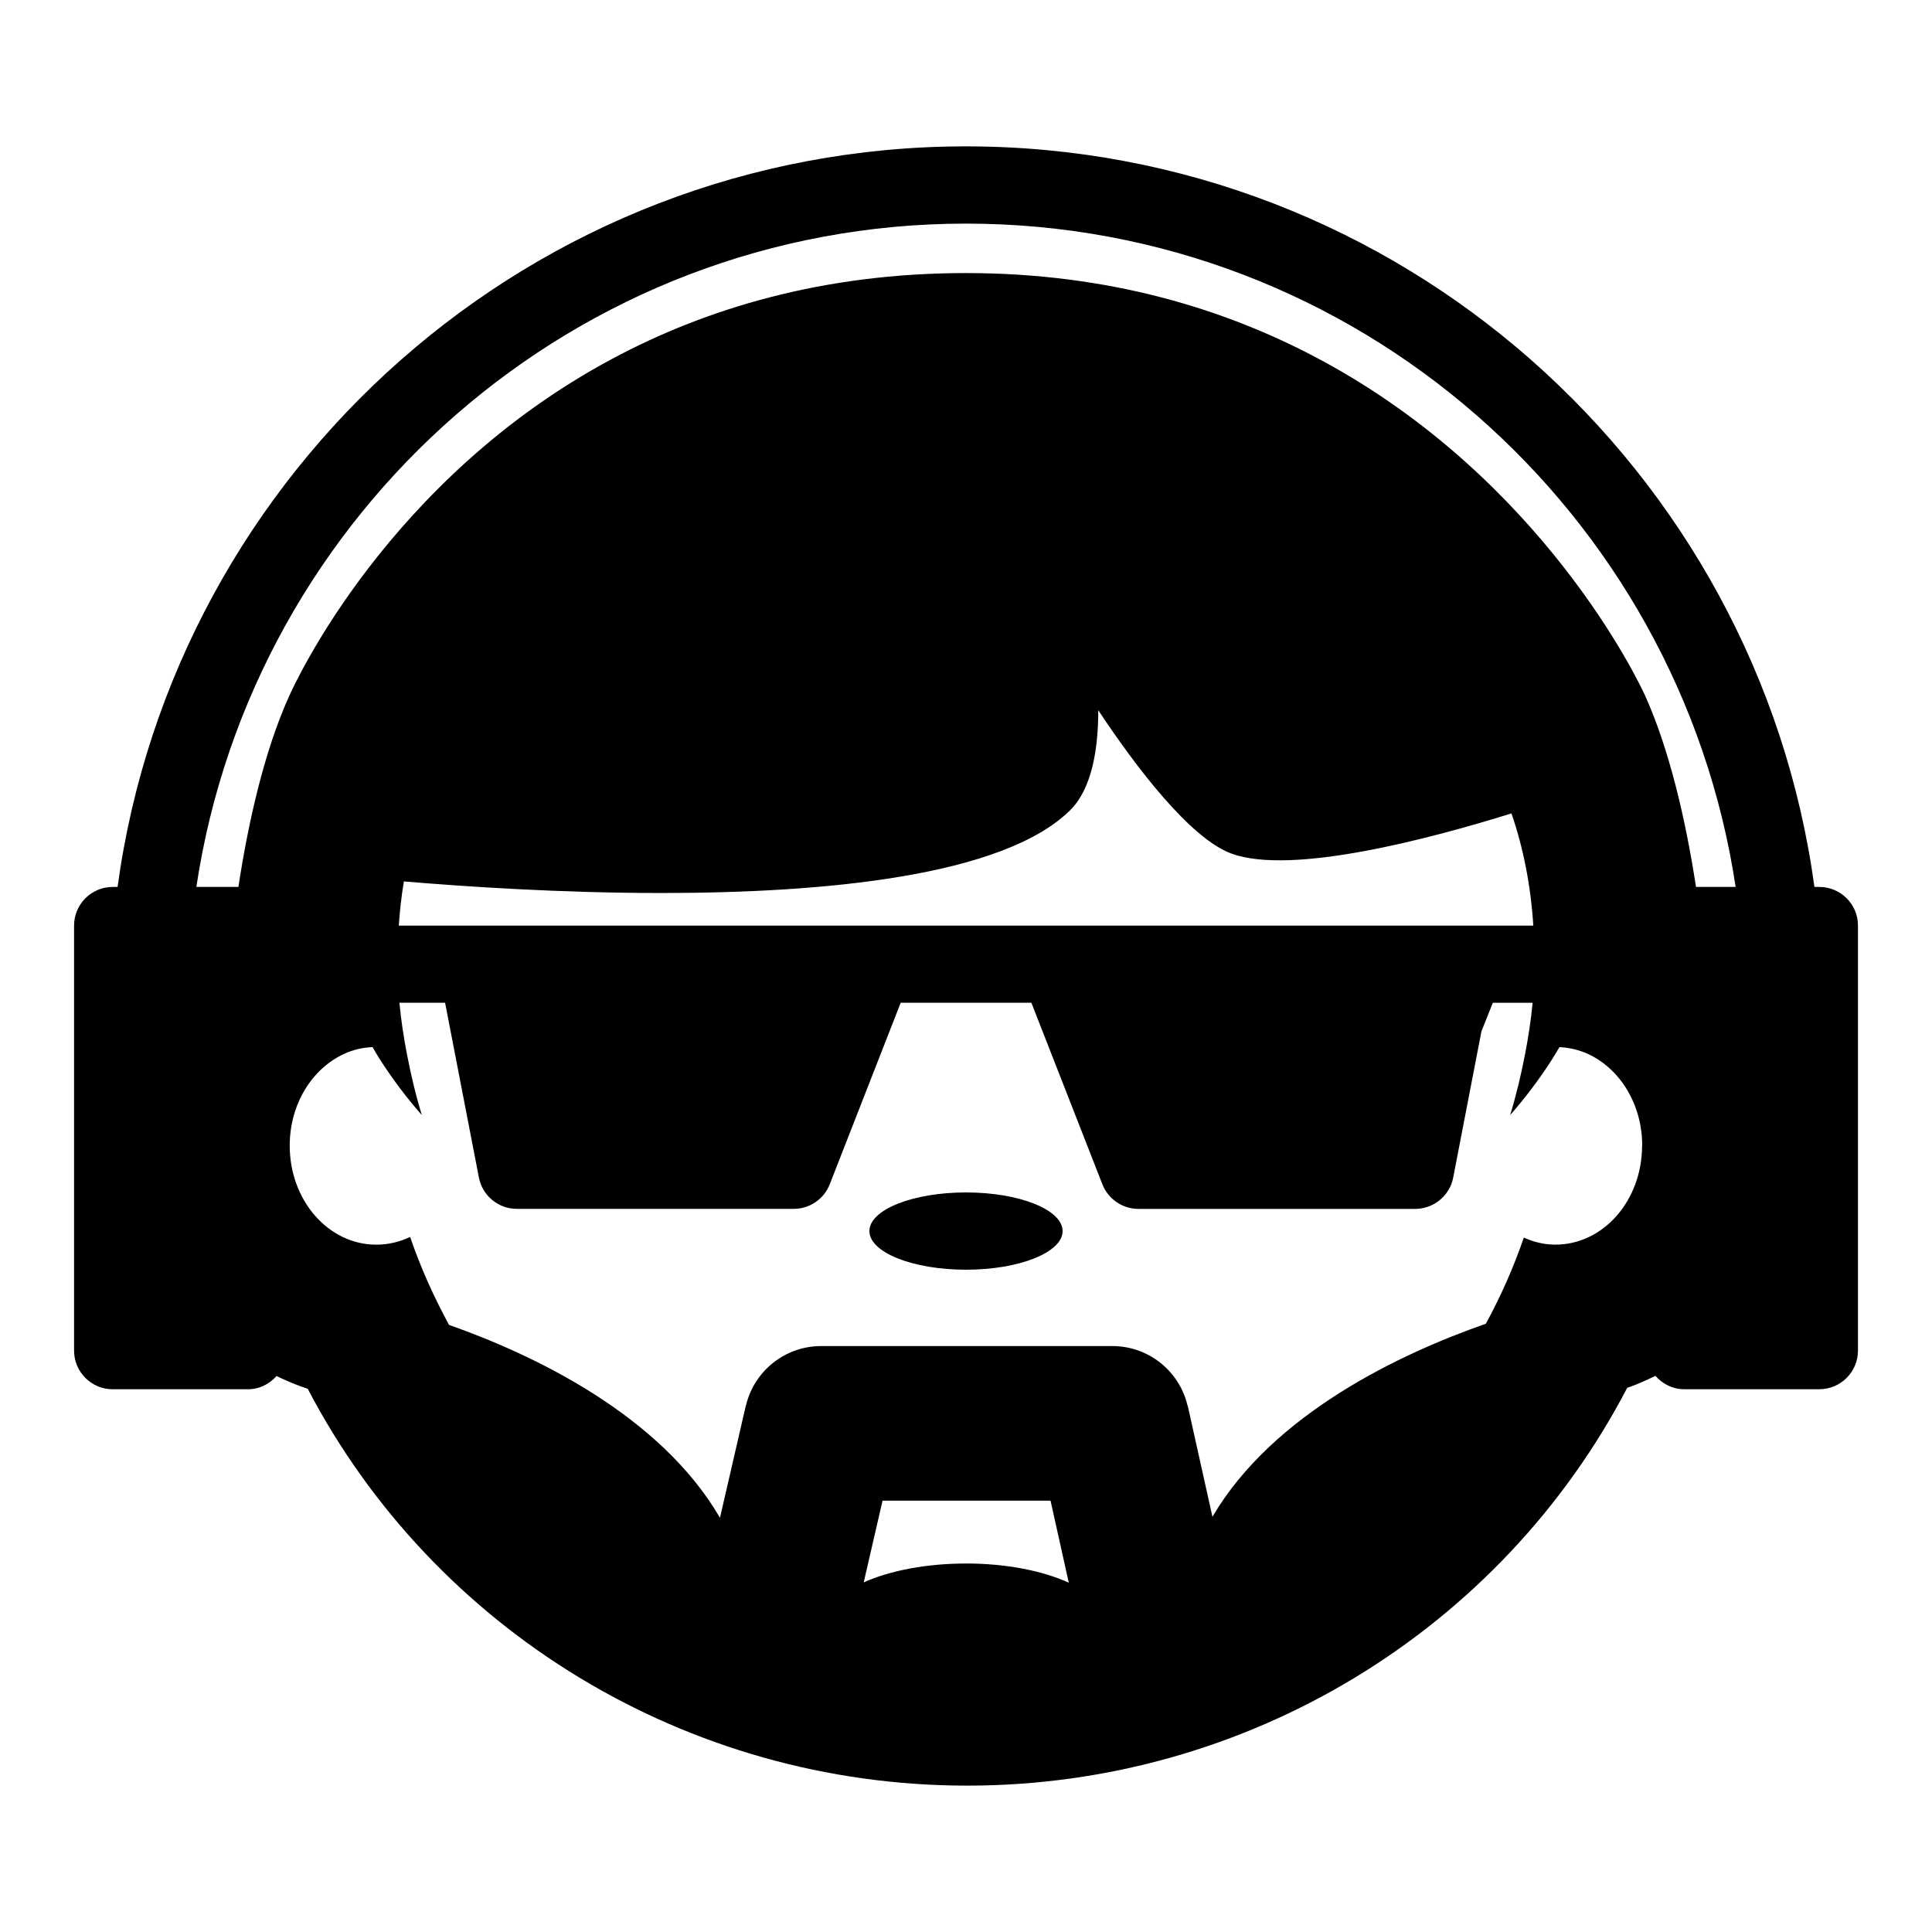 <svg xmlns="http://www.w3.org/2000/svg" width="50" height="50" viewBox="0 0 50 50"><path d="M27.5 31.86c0 .552-1.12 1-2.5 1s-2.5-.448-2.5-1 1.12-1 2.5-1 2.5.447 2.5 1zm20.584-7.907v11c0 .552-.448 1-1 1h-3.5c-.3 0-.56-.14-.742-.346-.238.115-.48.227-.73.31-3.26 6.256-9.813 10.295-17.08 10.295-7.264 0-13.807-4.028-17.068-10.27-.278-.09-.545-.204-.807-.33-.184.206-.442.342-.74.342h-3.5c-.552 0-1-.448-1-1v-11c0-.552.448-1 1-1h.126C4.513 12.146 13.796 3.788 25 3.788c11.205 0 20.487 8.358 21.957 19.166h.127c.552 0 1 .447 1 1zM25 40.463c1.053 0 1.995.193 2.66.497l-.472-2.122H22.84l-.487 2.113c.668-.298 1.603-.487 2.647-.487zM42.5 29.65c0-1.077-.58-1.996-1.406-2.375-.23-.104-.477-.162-.735-.176-.07.115-.138.233-.213.35-.314.487-.67.96-1.064 1.41.16-.52.283-1.044.385-1.57.087-.444.154-.89.197-1.337h-1.03l-.294.736-.728 3.77c-.016.09-.044.176-.08.256-.064.13-.15.242-.257.332-.116.1-.256.173-.41.21-.075.02-.155.03-.237.03H29.462c-.412 0-.782-.253-.933-.638l-1.837-4.697H23.31l-1.836 4.697c-.15.385-.52.637-.932.637h-7.166c-.48 0-.89-.34-.982-.81l-.875-4.524h-1.182c.042.447.11.893.196 1.338.103.526.225 1.052.385 1.57-.397-.45-.75-.923-1.066-1.41-.074-.115-.142-.233-.21-.35-.26.01-.51.07-.736.175-.828.38-1.408 1.298-1.408 2.375 0 1.416.998 2.563 2.242 2.563.31 0 .605-.072.874-.2.27.79.612 1.55 1.007 2.276 2.227.785 5.47 2.343 7.012 4.992l.667-2.894c.003-.01.008-.02.01-.03.22-.89 1.02-1.52 1.94-1.52h7.54c.924 0 1.724.635 1.94 1.527.003.014.01.025.013.037l.635 2.854c1.565-2.666 4.855-4.22 7.076-4.996.385-.71.717-1.455.983-2.23.253.116.527.183.816.183 1.246 0 2.244-1.147 2.244-2.563zm-2.818-5.697c-.066-1.032-.256-2.003-.566-2.902-2.134.665-5.697 1.607-7.246 1.04-1.074-.396-2.473-2.243-3.447-3.71 0 .98-.155 2.032-.74 2.6-1.743 1.7-6.35 2.13-10.566 2.13-2.644 0-5.13-.17-6.664-.3-.063.37-.106.752-.132 1.144h29.362zm2.88-5.98c.636 1.4 1.063 3.235 1.33 4.98h1.026C43.458 13.255 35.098 5.787 25 5.787c-10.098 0-18.46 7.468-19.918 17.166H6.17c.265-1.74.688-3.56 1.313-4.937.14-.315 2.557-5.625 8.365-8.732 2.43-1.3 5.45-2.217 9.15-2.217 3.698 0 6.727.93 9.168 2.24 5.77 3.098 8.248 8.347 8.395 8.666z"/></svg>
